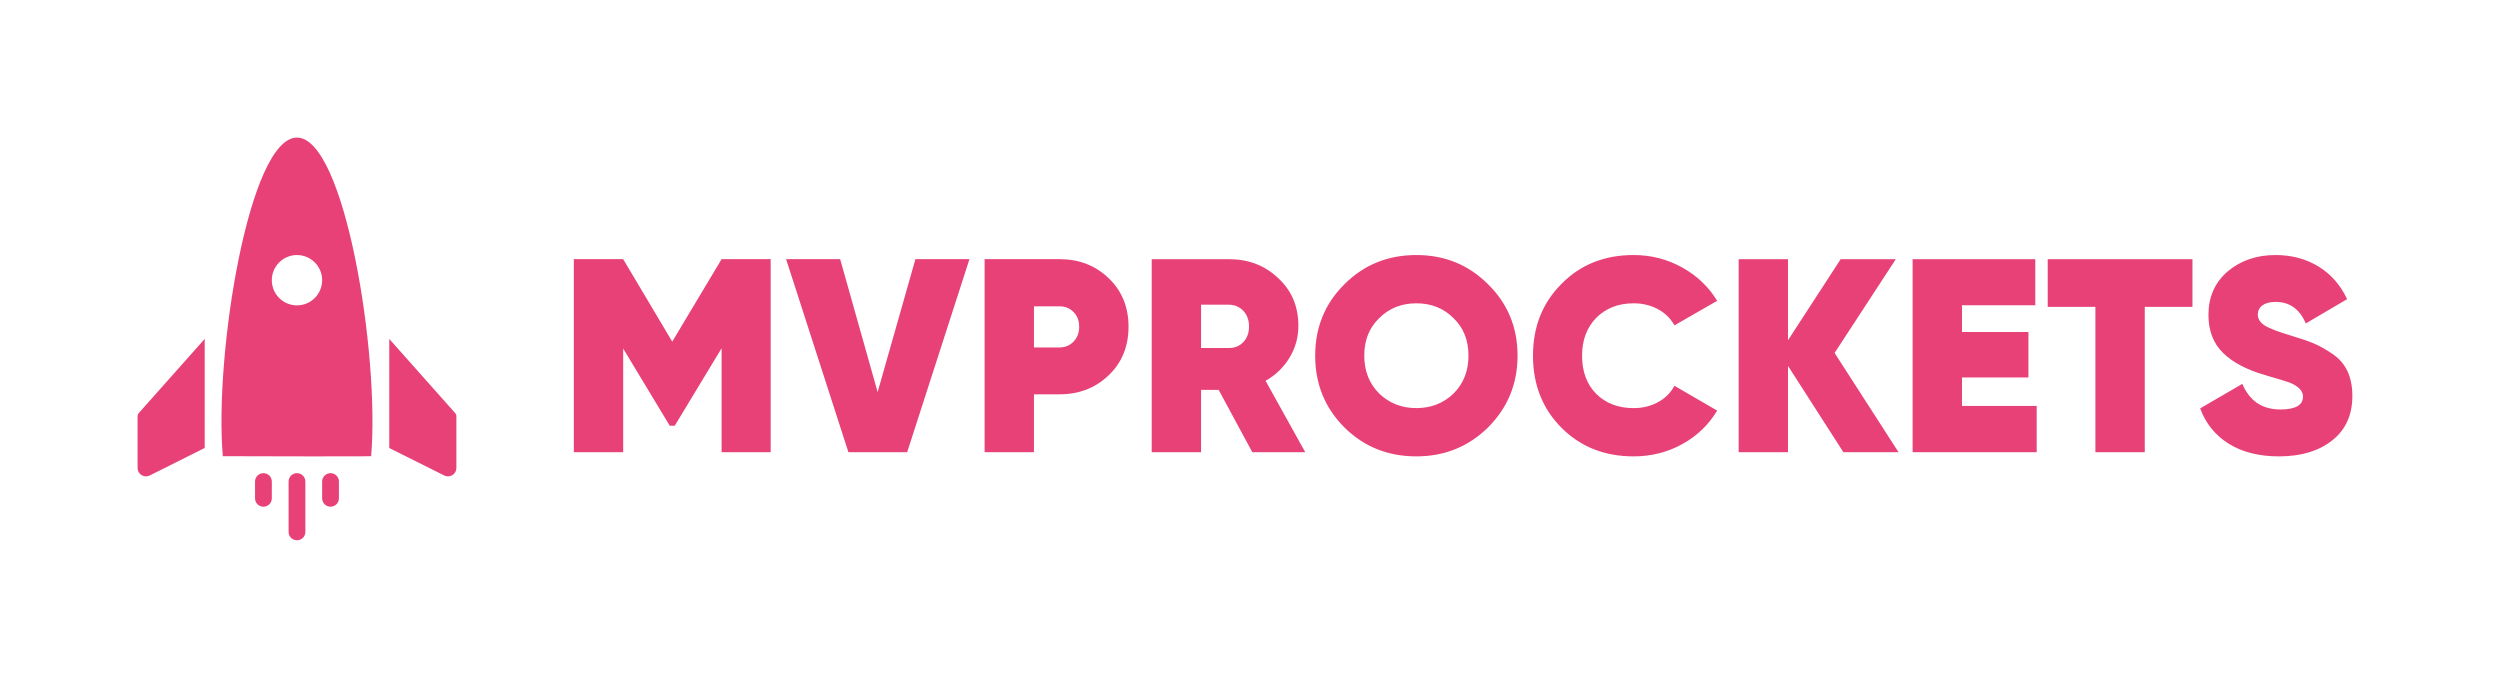 <svg xmlns="http://www.w3.org/2000/svg" width="149" height="41" viewBox="0 0 149 41" fill="none"><path fill-rule="evenodd" clip-rule="evenodd" d="M17.7 8.2C20.562 8.202 22.638 21.194 22.12 27.188C22.119 27.195 21.331 27.198 20.227 27.199L18.195 27.2L17.998 27.199L17.602 27.199C15.428 27.197 13.285 27.191 13.28 27.188C12.759 21.194 14.839 8.198 17.7 8.2ZM17.7 15.2C16.872 15.2 16.2 15.871 16.2 16.7C16.2 17.528 16.872 18.2 17.7 18.2C18.528 18.2 19.2 17.528 19.2 16.7C19.2 15.871 18.528 15.2 17.7 15.2ZM17.7 28.2C17.976 28.2 18.2 28.424 18.2 28.7V31.7C18.2 31.976 17.976 32.2 17.7 32.2C17.424 32.2 17.2 31.976 17.2 31.7V28.7C17.2 28.424 17.424 28.2 17.7 28.2ZM15.7 28.2C15.976 28.2 16.2 28.424 16.2 28.7V29.7C16.2 29.976 15.976 30.2 15.7 30.2C15.424 30.2 15.2 29.976 15.2 29.7V28.7C15.2 28.424 15.424 28.2 15.7 28.2ZM19.7 28.2C19.976 28.2 20.2 28.424 20.2 28.7V29.7C20.2 29.976 19.976 30.2 19.7 30.2C19.424 30.2 19.2 29.976 19.2 29.7V28.7C19.2 28.424 19.424 28.2 19.7 28.2ZM23.2 20.2L27.137 24.629C27.177 24.675 27.2 24.734 27.2 24.795V27.891C27.2 28.167 26.976 28.391 26.7 28.391C26.622 28.391 26.546 28.373 26.476 28.338L23.2 26.7V20.2ZM12.2 20.2V26.7L8.924 28.338C8.854 28.373 8.778 28.391 8.7 28.391C8.424 28.391 8.2 28.167 8.2 27.891V24.795C8.2 24.734 8.222 24.675 8.263 24.629L12.2 20.2ZM71.583 26.953V23.238H72.634L74.639 26.953H77.794L75.428 22.696C76.03 22.356 76.507 21.896 76.857 21.315C77.208 20.734 77.383 20.104 77.383 19.425C77.383 18.263 76.983 17.315 76.184 16.581C75.395 15.825 74.415 15.447 73.242 15.447H68.642V26.953H71.583ZM73.316 20.739L71.583 20.74V18.159H73.21C73.571 18.159 73.867 18.279 74.097 18.52C74.327 18.762 74.442 19.074 74.442 19.457C74.442 19.841 74.327 20.153 74.097 20.394C73.89 20.611 73.629 20.726 73.316 20.739ZM73.21 20.74C73.246 20.741 73.281 20.741 73.316 20.739L73.21 20.74ZM84.416 27.2C86.092 27.2 87.516 26.625 88.688 25.474C89.86 24.301 90.446 22.877 90.446 21.2C90.446 19.512 89.86 18.093 88.688 16.942C87.527 15.781 86.103 15.2 84.416 15.2C82.718 15.2 81.288 15.781 80.127 16.942C78.966 18.093 78.385 19.512 78.385 21.2C78.385 22.888 78.966 24.312 80.127 25.474C81.288 26.625 82.718 27.2 84.416 27.2ZM84.416 24.323C83.539 24.323 82.8 24.033 82.198 23.452C81.606 22.86 81.31 22.11 81.31 21.2C81.31 20.279 81.606 19.534 82.198 18.964C82.789 18.372 83.528 18.077 84.416 18.077C85.303 18.077 86.043 18.372 86.634 18.964C87.225 19.534 87.521 20.279 87.521 21.2C87.521 22.11 87.225 22.86 86.634 23.452C86.031 24.033 85.292 24.323 84.416 24.323ZM97.364 27.2C98.415 27.2 99.382 26.956 100.264 26.468C101.146 25.981 101.839 25.315 102.343 24.471L99.796 22.992C99.576 23.408 99.251 23.734 98.818 23.97C98.385 24.205 97.9 24.323 97.364 24.323C96.444 24.323 95.699 24.038 95.129 23.468C94.57 22.898 94.291 22.142 94.291 21.2C94.291 20.279 94.57 19.529 95.129 18.948C95.71 18.367 96.454 18.077 97.364 18.077C97.9 18.077 98.385 18.195 98.818 18.43C99.251 18.666 99.576 18.986 99.796 19.392L102.343 17.929C101.839 17.096 101.143 16.433 100.256 15.94C99.368 15.447 98.404 15.2 97.364 15.2C95.622 15.2 94.187 15.775 93.059 16.926C91.93 18.055 91.366 19.479 91.366 21.2C91.366 22.921 91.93 24.351 93.059 25.49C94.198 26.63 95.633 27.2 97.364 27.2ZM106.565 26.953V21.808L109.868 26.953H113.154L109.342 21.035L112.99 15.447H109.704L106.565 20.279V15.447H103.624V26.953H106.565ZM121.387 26.953V24.192H116.934V22.498H120.894V19.786H116.934V18.192H121.304V15.447H113.992V26.953H121.387ZM127.828 26.953V18.29H130.67V15.447H122.044V18.29H124.886V26.953H127.828ZM135.83 27.2C137.144 27.2 138.201 26.882 139.001 26.247C139.801 25.611 140.201 24.729 140.201 23.6C140.201 22.449 139.801 21.611 139.001 21.085C138.618 20.822 138.245 20.614 137.884 20.46C137.566 20.329 137.117 20.175 136.536 20C135.759 19.77 135.236 19.567 134.967 19.392C134.699 19.216 134.565 19.003 134.565 18.751C134.565 18.52 134.658 18.337 134.844 18.2C135.03 18.063 135.293 17.994 135.633 17.994C136.465 17.994 137.062 18.422 137.424 19.277L139.888 17.83C139.494 16.986 138.924 16.337 138.179 15.882C137.435 15.427 136.58 15.2 135.616 15.2C134.488 15.2 133.535 15.529 132.757 16.186C132.001 16.844 131.623 17.704 131.623 18.767C131.623 19.709 131.914 20.466 132.494 21.035C133.075 21.605 133.924 22.049 135.041 22.367C135.83 22.597 136.312 22.745 136.487 22.811C137.002 23.03 137.259 23.304 137.259 23.633C137.259 24.148 136.81 24.405 135.912 24.405C134.827 24.405 134.072 23.896 133.644 22.877L131.13 24.34C131.459 25.238 132.026 25.94 132.831 26.444C133.636 26.948 134.636 27.2 135.83 27.2ZM37.141 26.953V20.772L39.918 25.375H40.214L43.007 20.756V26.953H45.932V15.446H43.007L40.066 20.361L37.141 15.446H34.2V26.953H37.141ZM54.066 26.953L57.779 15.446H54.559L52.307 23.37L50.073 15.446H46.852L50.566 26.953H54.066ZM61.624 26.953V23.501H63.152C64.313 23.501 65.288 23.123 66.077 22.367C66.866 21.611 67.26 20.646 67.26 19.474C67.26 18.301 66.866 17.337 66.077 16.581C65.288 15.825 64.313 15.446 63.152 15.446H58.683V21.2V26.953H61.624ZM63.152 20.707H61.624V18.257H63.152C63.481 18.257 63.757 18.37 63.982 18.594C64.207 18.819 64.319 19.112 64.319 19.474C64.319 19.835 64.207 20.131 63.982 20.361C63.757 20.592 63.481 20.707 63.152 20.707Z" fill="url(#paint0_linear_84_2)"></path><defs><linearGradient id="paint0_linear_84_2" x1="74.2" y1="8.2" x2="74.2" y2="32.2" gradientUnits="userSpaceOnUse"><stop stop-color="#E74177"></stop></linearGradient></defs></svg>